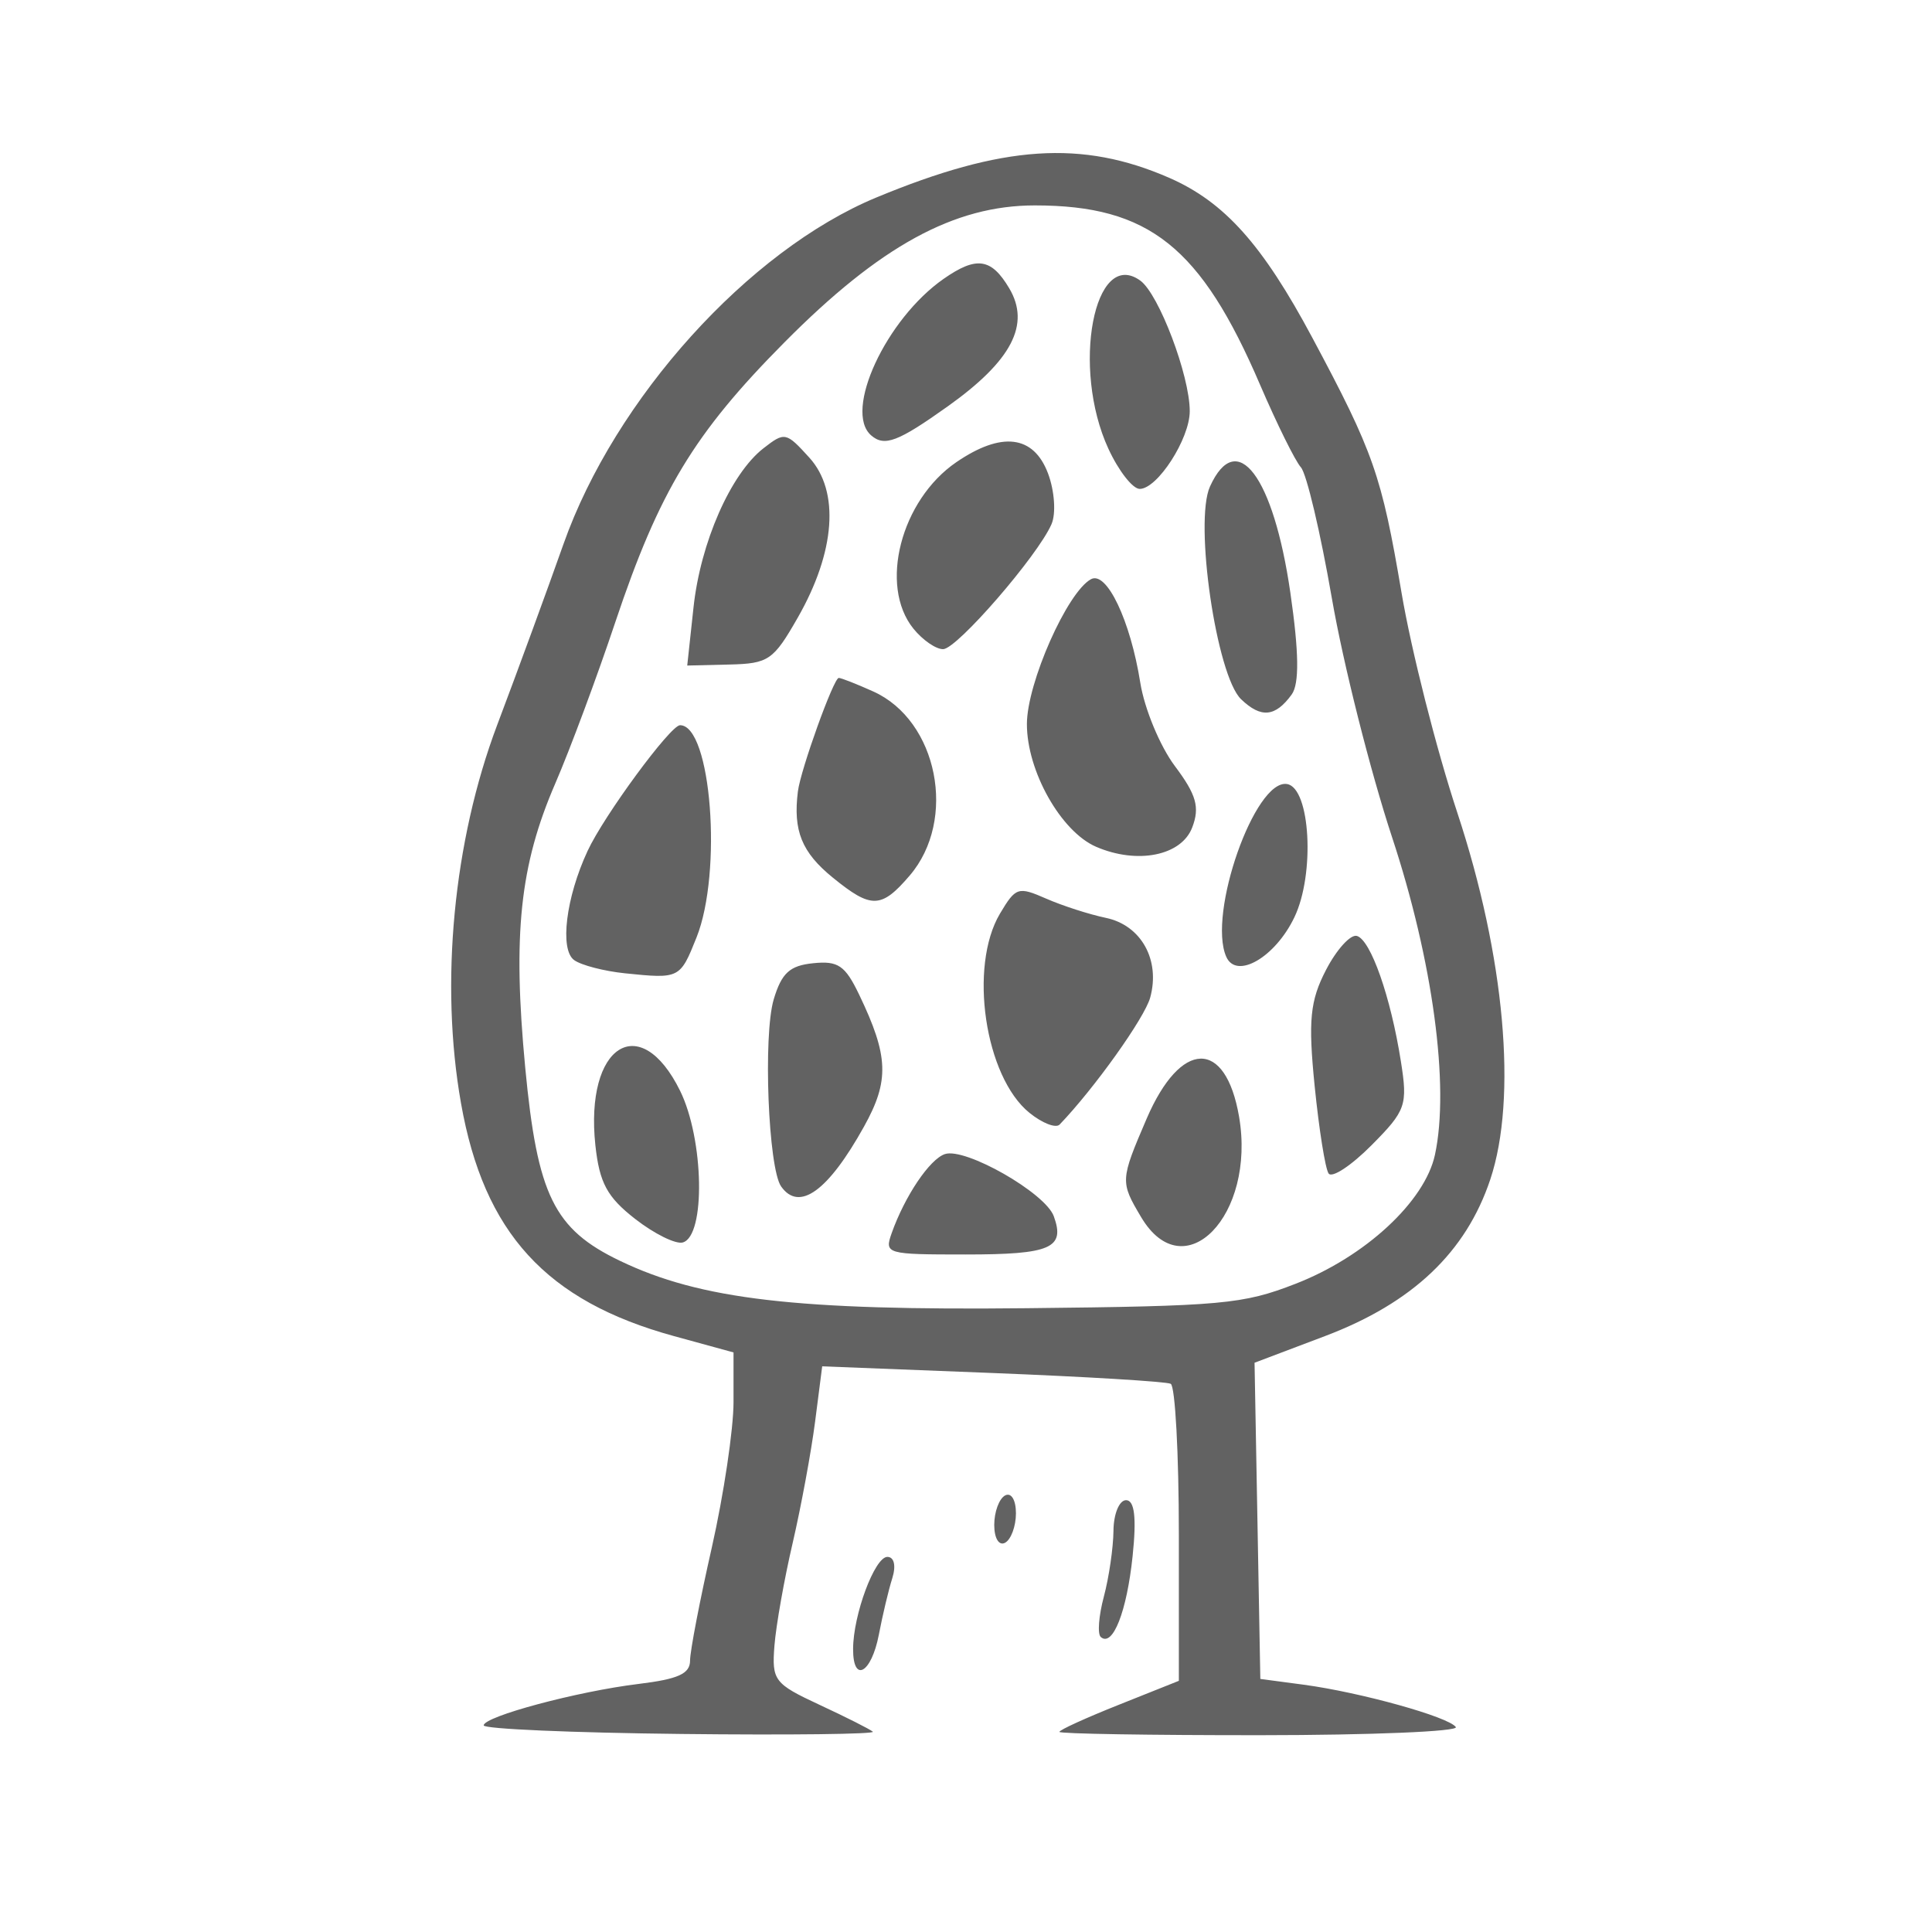 <?xml version="1.0" encoding="UTF-8"?>
<svg xmlns="http://www.w3.org/2000/svg" xmlns:xlink="http://www.w3.org/1999/xlink" width="128px" height="128px" viewBox="0 0 128 128" version="1.1">
<g id="surface1">
<path style=" stroke:none;fill-rule:nonzero;fill:rgb(38.431%,38.431%,38.431%);fill-opacity:1;" d="M 32.047 114.312 C 32.047 113.723 38.242 112.059 42.301 111.566 C 44.945 111.242 45.719 110.891 45.719 110.012 C 45.719 109.387 46.367 106.02 47.16 102.523 C 47.949 99.027 48.598 94.691 48.598 92.887 L 48.598 89.602 L 44.652 88.52 C 36.191 86.199 32.062 81.688 30.543 73.094 C 29.137 65.152 30.039 55.734 32.934 48.047 C 34.301 44.43 36.281 39.023 37.336 36.035 C 40.742 26.406 49.59 16.602 58.047 13.09 C 66.441 9.605 71.68 9.254 77.473 11.785 C 81.121 13.383 83.645 16.199 86.945 22.375 C 91.008 29.973 91.535 31.484 92.852 39.25 C 93.496 43.074 95.164 49.648 96.555 53.855 C 99.699 63.383 100.539 72.738 98.734 78.145 C 97.125 82.961 93.59 86.316 87.824 88.504 L 83.117 90.285 L 83.309 100.758 L 83.5 111.234 L 86.379 111.617 C 90.133 112.121 95.973 113.746 96.453 114.422 C 96.66 114.715 90.836 114.957 83.508 114.961 C 76.184 114.965 70.188 114.867 70.188 114.742 C 70.188 114.613 71.969 113.805 74.145 112.938 L 78.102 111.359 L 78.102 101.656 C 78.102 96.32 77.859 91.828 77.562 91.68 C 77.266 91.531 71.949 91.211 65.75 90.965 L 54.473 90.523 L 54.004 94.176 C 53.746 96.184 53.078 99.801 52.52 102.211 C 51.957 104.621 51.414 107.691 51.309 109.031 C 51.129 111.336 51.293 111.551 54.305 112.953 C 56.055 113.766 57.641 114.566 57.828 114.73 C 58.016 114.891 52.293 114.961 45.109 114.879 C 37.926 114.801 32.047 114.547 32.047 114.312 Z M 85.832 85.055 C 90.449 83.262 94.402 79.602 95.07 76.504 C 96.051 71.953 94.926 63.641 92.227 55.465 C 90.789 51.105 88.992 43.98 88.238 39.629 C 87.484 35.277 86.562 31.375 86.188 30.961 C 85.812 30.543 84.598 28.086 83.488 25.504 C 79.562 16.348 76.121 13.609 68.559 13.609 C 63.219 13.609 58.305 16.293 51.969 22.684 C 45.984 28.715 43.672 32.543 40.762 41.23 C 39.551 44.855 37.762 49.656 36.789 51.906 C 34.441 57.332 33.961 61.887 34.797 70.73 C 35.602 79.195 36.699 81.434 41.078 83.535 C 46.41 86.094 52.785 86.836 68.027 86.672 C 80.988 86.535 82.348 86.41 85.832 85.055 Z M 59.074 81.703 C 59.945 79.246 61.594 76.797 62.602 76.461 C 63.953 76.008 69.254 79.031 69.816 80.578 C 70.586 82.691 69.621 83.113 63.98 83.113 C 58.707 83.113 58.59 83.078 59.074 81.703 Z M 42.086 80.762 C 40.223 79.312 39.715 78.371 39.445 75.875 C 38.738 69.25 42.41 66.895 45.059 72.27 C 46.641 75.488 46.758 81.879 45.238 82.316 C 44.773 82.449 43.355 81.75 42.086 80.762 Z M 75.602 80.637 C 74.211 78.293 74.215 78.199 75.969 74.113 C 78.227 68.871 81.195 68.801 82.09 73.973 C 83.219 80.531 78.449 85.43 75.602 80.637 Z M 51.754 78.609 C 50.898 77.406 50.551 68.59 51.262 66.207 C 51.785 64.465 52.32 63.973 53.875 63.816 C 55.527 63.645 55.992 63.965 56.914 65.883 C 58.879 69.973 58.938 71.594 57.238 74.648 C 54.863 78.918 52.949 80.297 51.754 78.609 Z M 88.023 77.746 C 87.801 77.426 87.387 74.812 87.098 71.941 C 86.664 67.605 86.793 66.301 87.855 64.254 C 88.559 62.898 89.48 61.887 89.898 62.008 C 90.816 62.273 92.137 66.039 92.812 70.316 C 93.273 73.227 93.148 73.578 90.863 75.879 C 89.523 77.227 88.246 78.07 88.023 77.746 Z M 68.203 73.727 C 65.246 71.332 64.168 64.039 66.25 60.531 C 67.297 58.773 67.453 58.723 69.309 59.535 C 70.387 60.008 72.168 60.582 73.27 60.812 C 75.609 61.301 76.887 63.605 76.203 66.094 C 75.832 67.445 72.496 72.117 70.203 74.504 C 69.953 74.766 69.051 74.414 68.203 73.727 Z M 41.406 64.484 C 40.02 64.34 38.508 63.949 38.039 63.609 C 37.07 62.91 37.492 59.465 38.93 56.375 C 40.016 54.031 44.418 48.047 45.055 48.047 C 47.121 48.047 47.875 57.785 46.145 62.113 C 45.055 64.84 45.023 64.855 41.406 64.484 Z M 81.242 63.387 C 79.992 60.551 83.145 51.594 85.27 51.945 C 86.816 52.199 87.133 57.914 85.754 60.777 C 84.48 63.434 81.914 64.914 81.242 63.387 Z M 55.18 58.148 C 53.117 56.473 52.535 55.039 52.863 52.43 C 53.043 50.996 55.23 44.914 55.57 44.914 C 55.73 44.914 56.762 45.32 57.855 45.812 C 62.133 47.734 63.434 54.32 60.266 58.012 C 58.387 60.203 57.727 60.223 55.18 58.148 Z M 72.621 56.102 C 70.289 55.094 68.027 51.078 68.035 47.961 C 68.043 45.242 70.711 39.219 72.285 38.371 C 73.324 37.816 74.891 41.109 75.547 45.23 C 75.82 46.949 76.852 49.438 77.836 50.75 C 79.266 52.656 79.5 53.484 78.988 54.82 C 78.277 56.695 75.355 57.281 72.621 56.102 Z M 82.223 46.324 C 80.594 44.758 79.105 34.57 80.164 32.234 C 81.938 28.328 84.367 31.531 85.488 39.258 C 86.062 43.215 86.09 45.305 85.578 46.012 C 84.492 47.508 83.543 47.594 82.223 46.324 Z M 45.945 40.258 C 46.406 35.945 48.41 31.391 50.582 29.699 C 51.992 28.602 52.078 28.621 53.625 30.324 C 55.641 32.551 55.352 36.551 52.848 40.93 C 51.238 43.746 50.918 43.965 48.324 44.027 L 45.531 44.094 Z M 60.512 41.645 C 58.219 38.797 59.684 33.137 63.359 30.621 C 66.352 28.574 68.473 28.828 69.43 31.355 C 69.867 32.508 69.973 34.027 69.664 34.73 C 68.754 36.82 63.422 42.977 62.492 43.008 C 62.02 43.023 61.129 42.41 60.512 41.645 Z M 73.434 29.73 C 70.965 24.383 72.484 16.379 75.547 18.59 C 76.777 19.48 78.824 24.879 78.824 27.242 C 78.824 29.07 76.684 32.391 75.508 32.391 C 75.043 32.391 74.109 31.195 73.434 29.73 Z M 57.715 28.844 C 55.871 27.242 58.699 21.137 62.52 18.473 C 64.691 16.957 65.676 17.098 66.863 19.098 C 68.285 21.492 67.035 23.898 62.797 26.918 C 59.492 29.273 58.598 29.613 57.715 28.844 Z M 56.52 109.254 C 56.523 106.988 57.953 103.148 58.789 103.148 C 59.242 103.148 59.375 103.734 59.117 104.559 C 58.871 105.332 58.469 107.023 58.223 108.316 C 57.73 110.867 56.512 111.539 56.52 109.254 Z M 72.93 108.457 C 72.699 108.258 72.793 107.055 73.133 105.781 C 73.473 104.504 73.758 102.547 73.77 101.426 C 73.777 100.309 74.152 99.391 74.605 99.391 C 75.168 99.391 75.305 100.547 75.039 103.09 C 74.656 106.77 73.723 109.148 72.93 108.457 Z M 65.871 101.031 C 65.871 100.172 66.191 99.293 66.59 99.078 C 66.996 98.859 67.309 99.375 67.309 100.258 C 67.309 101.117 66.984 101.996 66.59 102.211 C 66.184 102.43 65.871 101.918 65.871 101.031 Z M 65.871 101.031 "/>
</g>
</svg>
